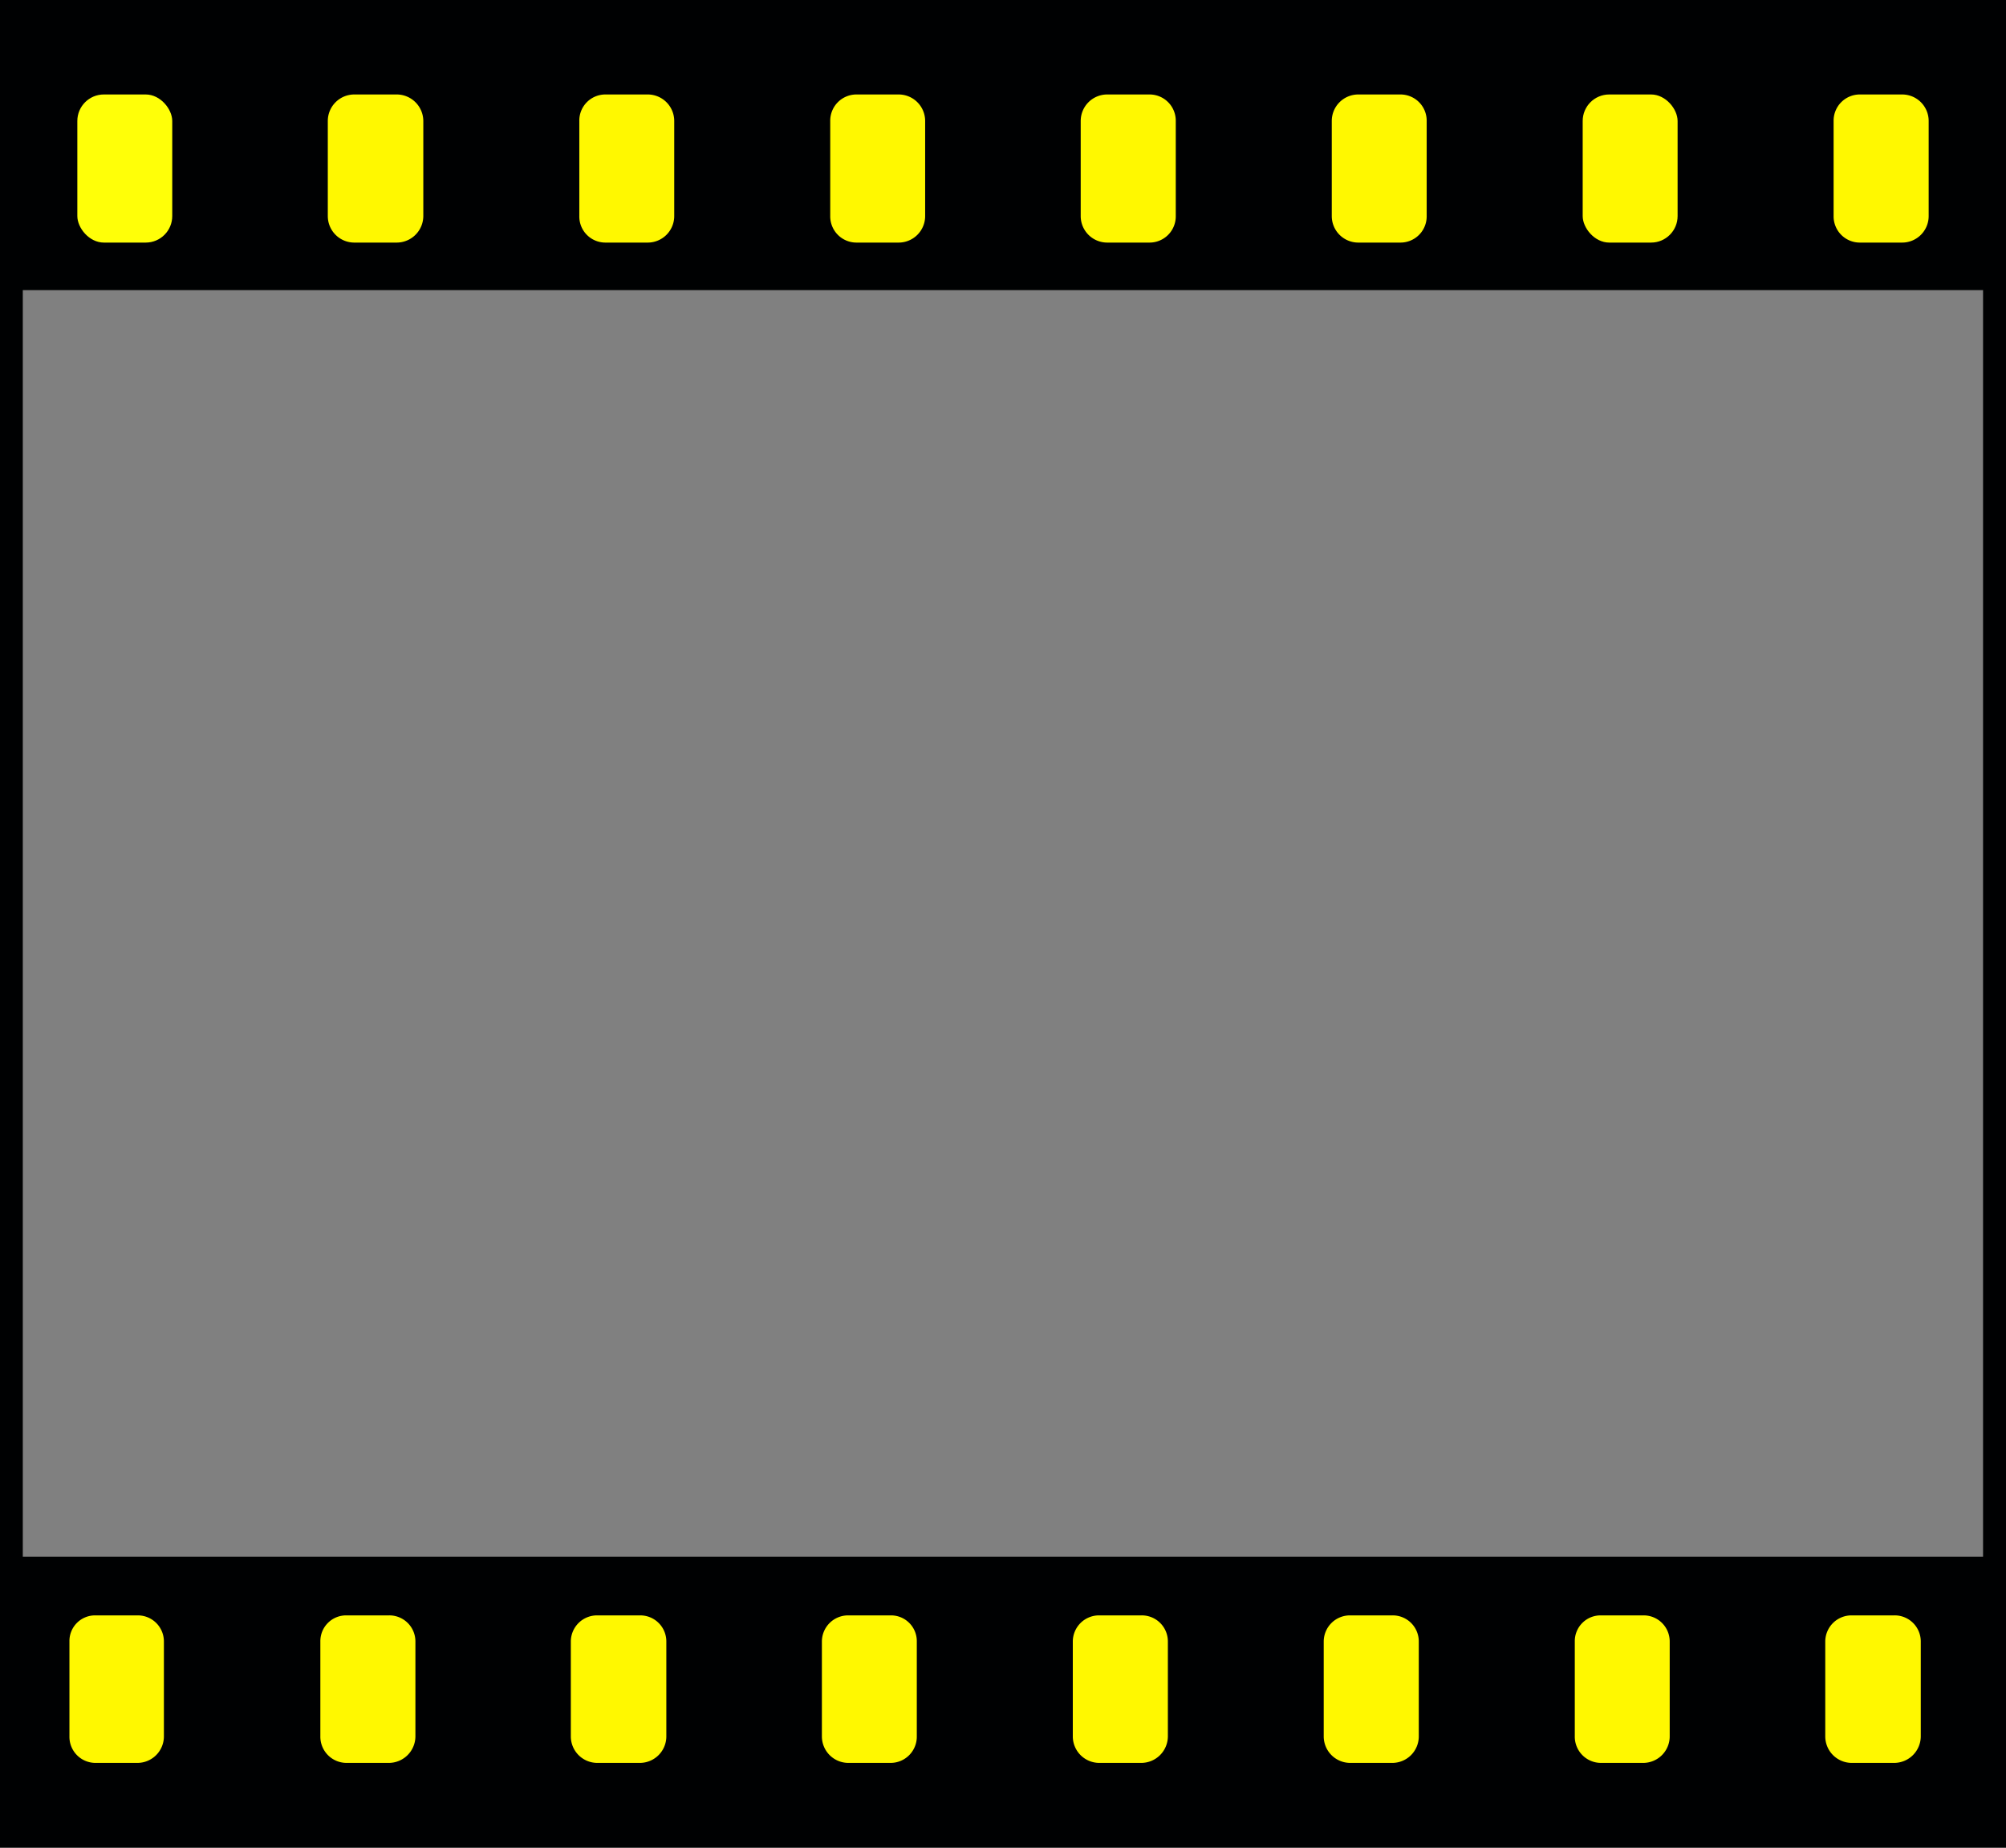 <svg id="svg2" xmlns="http://www.w3.org/2000/svg" viewBox="0 0 134.63 124"><rect x="0" y="0" width="134.63" height="124" fill="#808080" stroke="none"/><defs><style>.cls-1{fill:#000102;}.cls-2{fill:#fff800;}.cls-3{fill:#ffff08;}</style></defs><title>film_strip</title><g id="layer1"><path id="rect10" class="cls-1" d="M0,0V124H134.63V0ZM1.53,19.47H133.09v85H1.53Z"/><path class="cls-2" d="M129.44,8.12V14.5a1.78,1.78,0,0,1-1.78,1.78h-2.85a1.76,1.76,0,0,1-1.75-1.78V8.12a1.76,1.76,0,0,1,1.75-1.78h2.85A1.78,1.78,0,0,1,129.44,8.12Z"/><path class="cls-2" d="M128.91,110.16v6.37a1.79,1.79,0,0,1-1.79,1.78h-2.84a1.78,1.78,0,0,1-1.78-1.78v-6.37a1.76,1.76,0,0,1,1.78-1.75h2.84A1.75,1.75,0,0,1,128.91,110.16Z"/><rect class="cls-2" x="106.22" y="6.34" width="6.37" height="9.94" rx="1.78" ry="1.78"/><path class="cls-2" d="M112.06,110.16v6.37a1.78,1.78,0,0,1-1.78,1.78h-2.84a1.76,1.76,0,0,1-1.75-1.78v-6.37a1.73,1.73,0,0,1,1.75-1.75h2.84A1.75,1.75,0,0,1,112.06,110.16Z"/><path class="cls-2" d="M95.75,8.12V14.5A1.76,1.76,0,0,1,94,16.28H91.16a1.78,1.78,0,0,1-1.78-1.78V8.12a1.78,1.78,0,0,1,1.78-1.78H94A1.76,1.76,0,0,1,95.75,8.12Z"/><path class="cls-2" d="M95.22,110.16v6.37a1.78,1.78,0,0,1-1.78,1.78H90.62a1.78,1.78,0,0,1-1.78-1.78v-6.37a1.76,1.76,0,0,1,1.78-1.75h2.82A1.75,1.75,0,0,1,95.22,110.16Z"/><path class="cls-2" d="M78.91,8.12V14.5a1.76,1.76,0,0,1-1.75,1.78H74.31a1.78,1.78,0,0,1-1.78-1.78V8.12a1.78,1.78,0,0,1,1.78-1.78h2.85A1.76,1.76,0,0,1,78.91,8.12Z"/><path class="cls-2" d="M78.38,110.16v6.37a1.79,1.79,0,0,1-1.79,1.78H73.78A1.78,1.78,0,0,1,72,116.53v-6.37a1.76,1.76,0,0,1,1.78-1.75h2.81A1.75,1.75,0,0,1,78.38,110.16Z"/><path class="cls-2" d="M62.09,8.12V14.5a1.78,1.78,0,0,1-1.78,1.78H57.47a1.76,1.76,0,0,1-1.75-1.78V8.12a1.76,1.76,0,0,1,1.75-1.78h2.84A1.78,1.78,0,0,1,62.09,8.12Z"/><path class="cls-2" d="M61.53,110.16v6.37a1.76,1.76,0,0,1-1.75,1.78H56.94a1.78,1.78,0,0,1-1.78-1.78v-6.37a1.76,1.76,0,0,1,1.78-1.75h2.84A1.73,1.73,0,0,1,61.53,110.16Z"/><path class="cls-2" d="M45.25,8.12V14.5a1.78,1.78,0,0,1-1.78,1.78H40.62a1.75,1.75,0,0,1-1.74-1.78V8.12a1.75,1.75,0,0,1,1.74-1.78h2.85A1.78,1.78,0,0,1,45.25,8.12Z"/><path class="cls-2" d="M44.72,110.16v6.37a1.78,1.78,0,0,1-1.78,1.78H40.09a1.78,1.78,0,0,1-1.78-1.78v-6.37a1.76,1.76,0,0,1,1.78-1.75h2.85A1.75,1.75,0,0,1,44.72,110.16Z"/><path class="cls-2" d="M28.41,8.12V14.5a1.79,1.79,0,0,1-1.79,1.78H23.81A1.78,1.78,0,0,1,22,14.5V8.12a1.78,1.78,0,0,1,1.78-1.78h2.81A1.79,1.79,0,0,1,28.41,8.12Z"/><path class="cls-2" d="M27.88,110.16v6.37a1.79,1.79,0,0,1-1.79,1.78H23.25a1.76,1.76,0,0,1-1.75-1.78v-6.37a1.73,1.73,0,0,1,1.75-1.75h2.84A1.75,1.75,0,0,1,27.88,110.16Z"/><path class="cls-2" d="M11,110.16v6.37a1.78,1.78,0,0,1-1.78,1.78H6.41a1.75,1.75,0,0,1-1.75-1.78v-6.37a1.72,1.72,0,0,1,1.75-1.75H9.25A1.75,1.75,0,0,1,11,110.16Z"/><rect class="cls-3" x="5.19" y="6.34" width="6.37" height="9.94" rx="1.78" ry="1.78"/></g></svg>